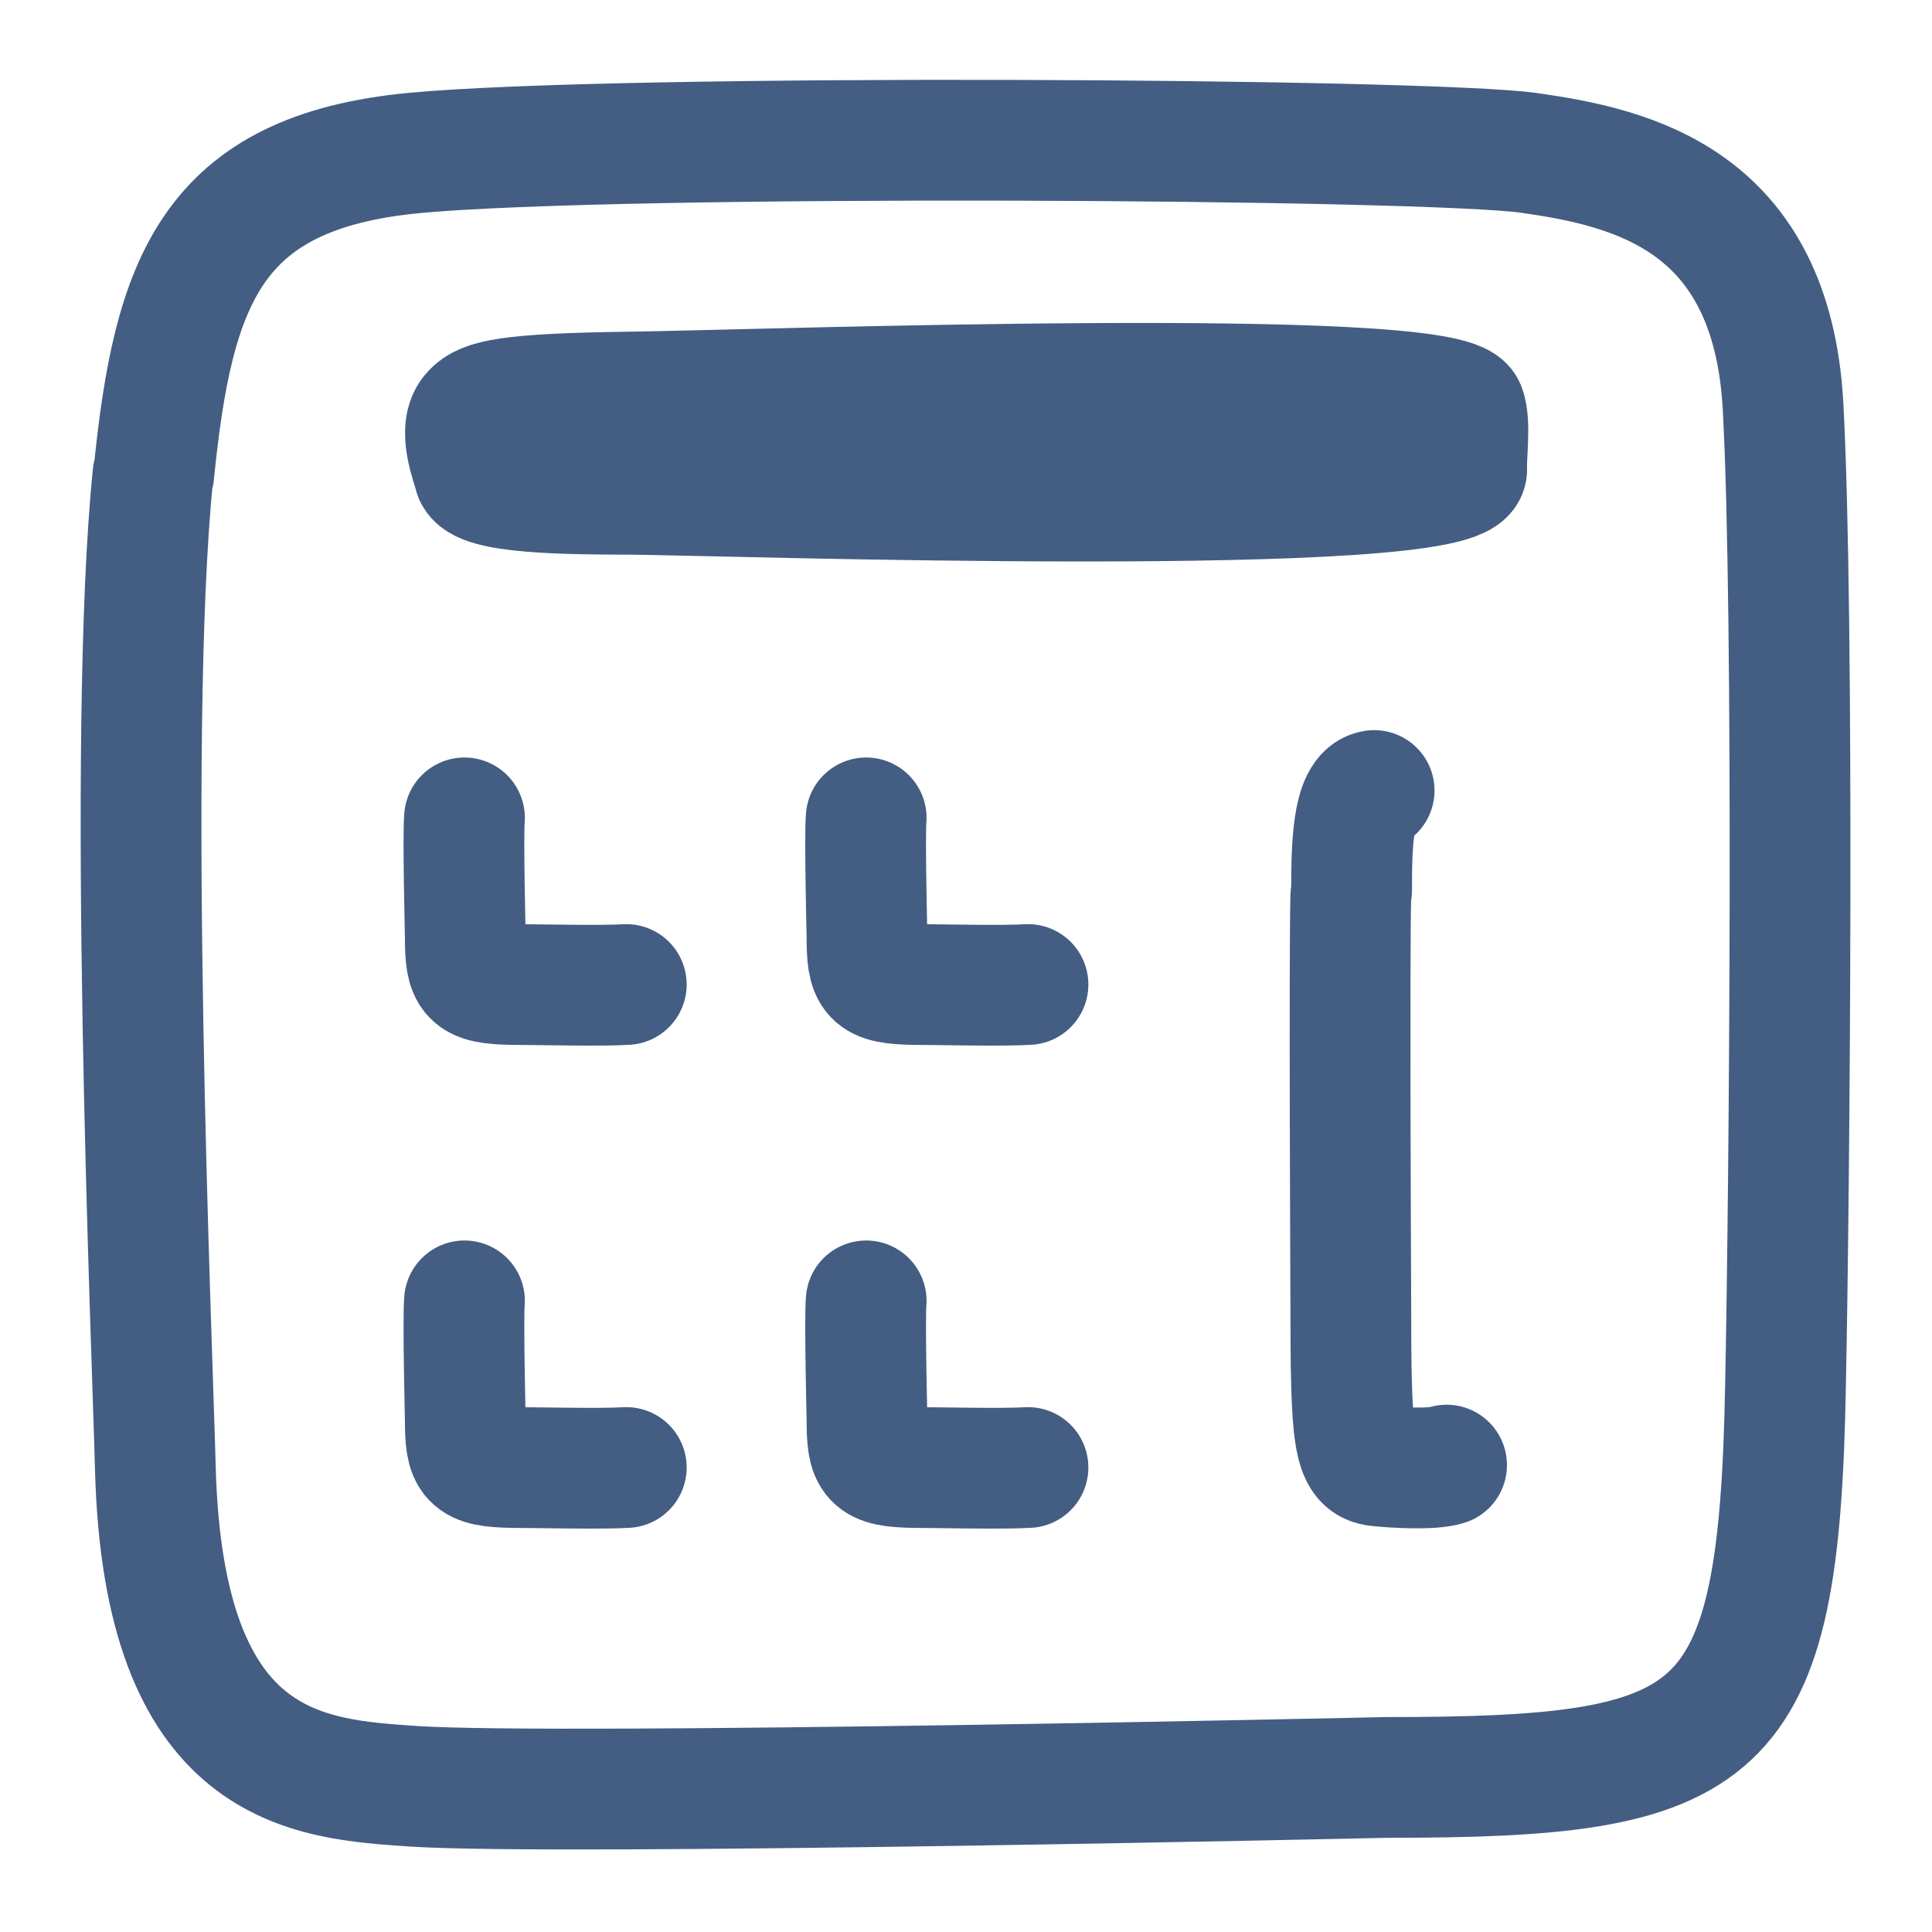 <?xml version="1.0" encoding="UTF-8"?><svg id="bv" xmlns="http://www.w3.org/2000/svg" width="24" height="24" viewBox="0 0 24 24"><path d="M1.91,5.89c.24-2.38,.7-3.75,3.24-3.99,2.55-.24,12.59-.18,13.85,0s3.01,.57,3.15,3.15,.08,9.8,.03,12.17c-.08,4.44-.77,4.86-4.96,4.86,0,0-10.25,.23-12.08,.11-1.31-.09-3.11-.18-3.21-3.95-.04-1.53-.36-9.07-.03-12.34Z" style="fill:none; stroke:#445d82; stroke-linecap:round; stroke-linejoin:round; stroke-width:1.5px;"/><path d="M7.85,6.14c-.8,0-1.9-.01-1.96-.25-.02-.1-.22-.57-.02-.77,.14-.15,.42-.23,1.97-.25s10.15-.33,10.36,.2c.07,.18,.01,.61,.02,.76,.03,.63-9.26,.32-10.38,.31Z" style="fill:none; stroke:#445d82; stroke-linecap:round; stroke-linejoin:round; stroke-width:1.5px;"/><path d="M16.79,11.06c0-.54,.01-1.2,.28-1.24" style="fill:none; stroke:#445d82; stroke-linecap:round; stroke-linejoin:round; stroke-width:1.5px;"/><path d="M17.97,18.2c-.18,.06-.68,.03-.85,.01-.31-.03-.34-.32-.34-2.06,0,0-.02-4.25,0-5.01" style="fill:none; stroke:#445d82; stroke-linecap:round; stroke-linejoin:round; stroke-width:1.5px;"/><path d="M12.77,18.23c-.31,.02-1.12,0-1.41,0-.54-.01-.59-.09-.59-.6,0,0-.03-1.25-.01-1.47" style="fill:none; stroke:#445d82; stroke-linecap:round; stroke-linejoin:round; stroke-width:1.5px;"/><path d="M12.77,12.23c-.31,.02-1.12,0-1.41,0-.54-.01-.59-.09-.59-.6,0,0-.03-1.25-.01-1.47" style="fill:none; stroke:#445d82; stroke-linecap:round; stroke-linejoin:round; stroke-width:1.5px;"/><path d="M7.78,18.23c-.31,.02-1.12,0-1.41,0-.54-.01-.59-.09-.59-.6,0,0-.03-1.25-.01-1.47" style="fill:none; stroke:#445d82; stroke-linecap:round; stroke-linejoin:round; stroke-width:1.5px;"/><path d="M7.78,12.23c-.31,.02-1.12,0-1.41,0-.54-.01-.59-.09-.59-.6,0,0-.03-1.25-.01-1.47" style="fill:none; stroke:#445d82; stroke-linecap:round; stroke-linejoin:round; stroke-width:1.5px;"/></svg>